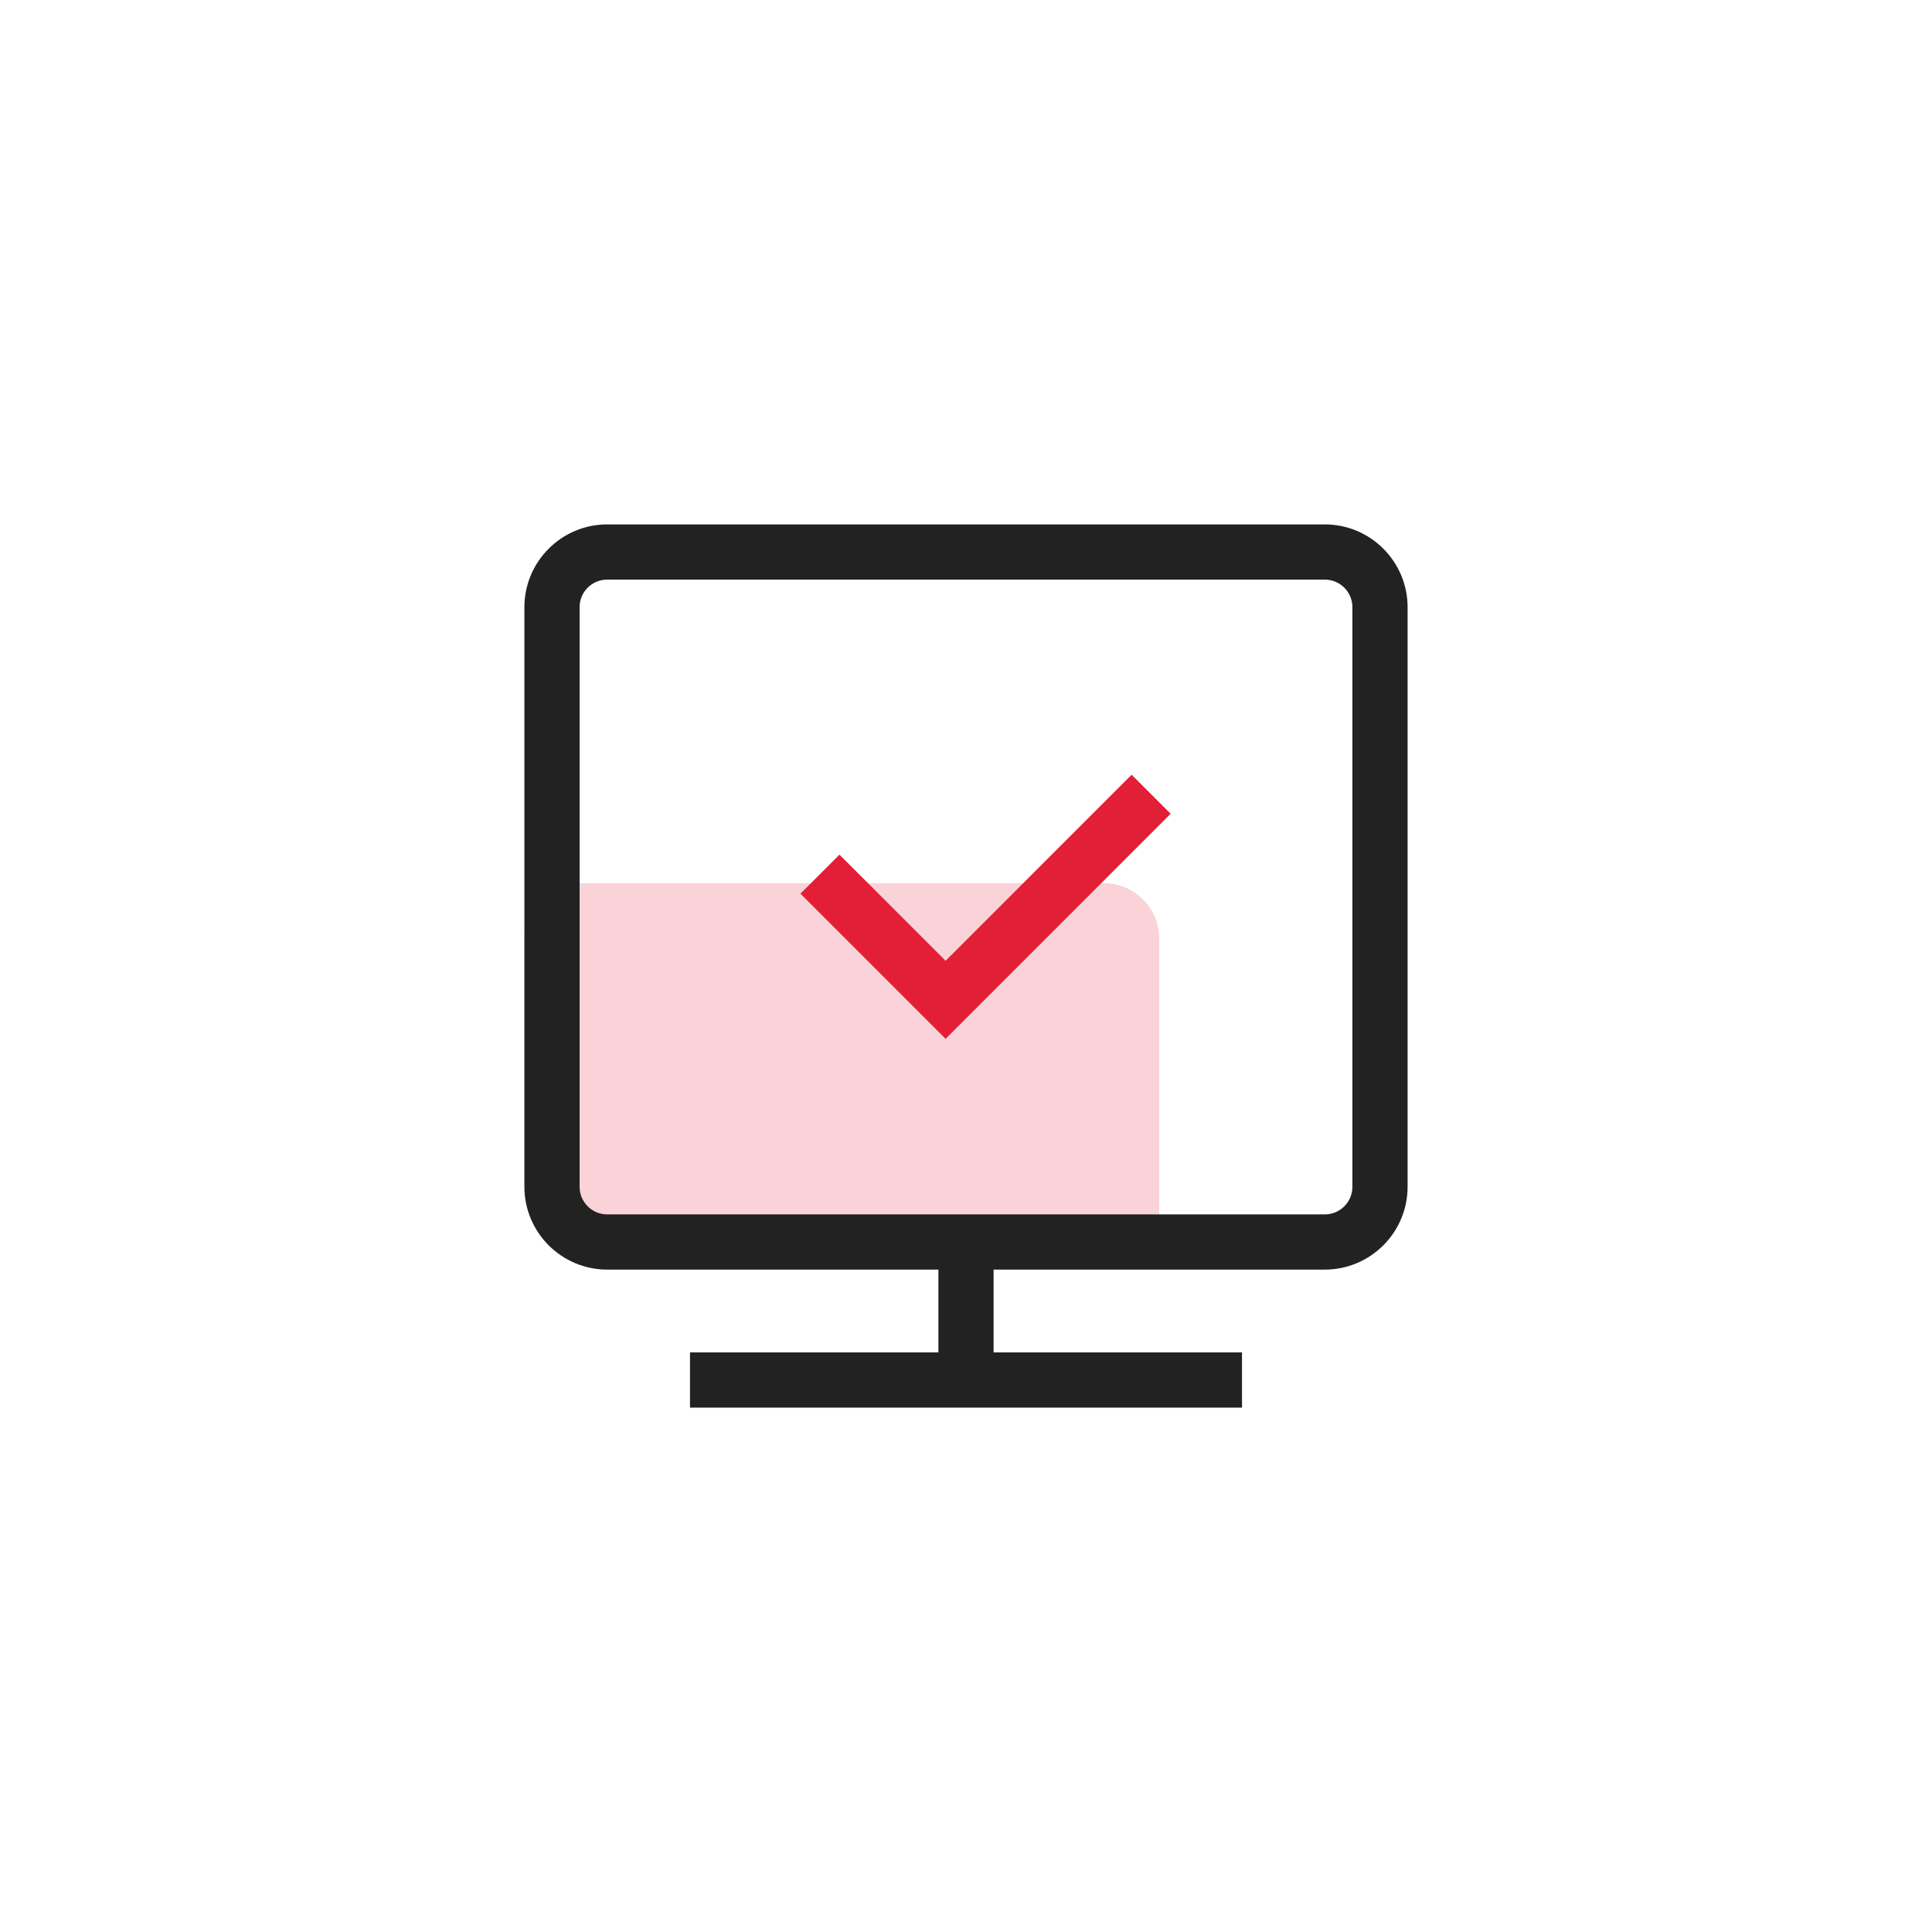 <?xml version="1.0" encoding="utf-8"?>
<!-- Generator: Adobe Illustrator 16.0.0, SVG Export Plug-In . SVG Version: 6.00 Build 0)  -->
<!DOCTYPE svg PUBLIC "-//W3C//DTD SVG 1.1//EN" "http://www.w3.org/Graphics/SVG/1.1/DTD/svg11.dtd">
<svg version="1.1" id="Layer_1" xmlns="http://www.w3.org/2000/svg" xmlns:xlink="http://www.w3.org/1999/xlink" x="0px" y="0px"
	 width="70px" height="70px" viewBox="0 0 70 70" enable-background="new 0 0 70 70" xml:space="preserve">
<g>
	<rect x="41" y="43" fill="#F9D3D8" width="1" height="1"/>
	<g>
		<path fill="#F9D3D8" d="M42,43c0,1.1-0.9,2-2,2H21c-1.1,0-2-0.9-2-2v-9c0-1.1,0.9-2,2-2h19c1.1,0,2,0.9,2,2V43z"/>
	</g>
	<g>
		<polygon fill="#E21F37" points="34.261,37.639 29.001,32.379 30.415,30.965 34.261,34.811 41.001,28.07 42.415,29.484 		"/>
	</g>
	<path fill="#222222" d="M48,19H22c-1.654,0-3,1.346-3,3v21c0,1.654,1.346,3,3,3h12v3h-9v2h20v-2h-9v-3h12c1.654,0,3-1.346,3-3V22
		C51,20.346,49.654,19,48,19z M49,43c0,0.552-0.448,1-1,1H22c-0.552,0-1-0.448-1-1V22c0-0.552,0.448-1,1-1h26c0.552,0,1,0.448,1,1
		V43z"/>
</g>
</svg>
